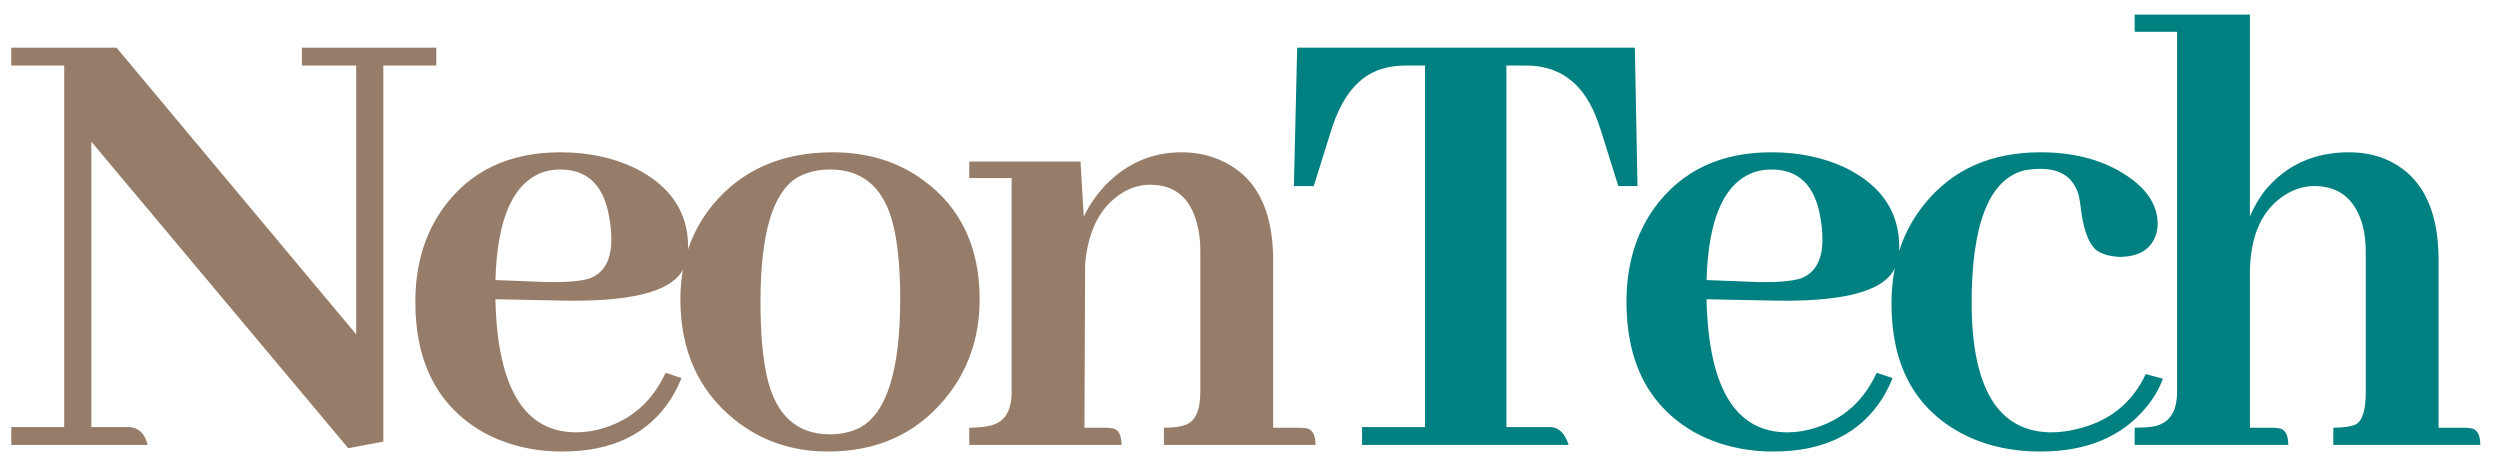 <svg width="118" height="22" viewBox="0 0 118 22" fill="none" xmlns="http://www.w3.org/2000/svg">
<path d="M14.25 3.094V2.25H20.594V3.094H18.094V20.844L16.438 21.156L4.312 6.688V20.156H6.125C6.562 20.198 6.844 20.479 6.969 21H0.531V20.156H3.031V3.094H0.531V2.25H5.5L16.812 15.781V3.094H14.25ZM26.448 8C26.218 8 25.979 8.031 25.729 8.094C24.25 8.552 23.468 10.26 23.385 13.219L25.791 13.312C26.666 13.333 27.333 13.281 27.791 13.156C28.5 12.906 28.854 12.292 28.854 11.312C28.854 10.958 28.823 10.615 28.76 10.281C28.51 8.76 27.739 8 26.448 8ZM32.166 17.844C32.041 18.156 31.885 18.469 31.698 18.781C30.635 20.469 28.916 21.312 26.541 21.312C25.145 21.312 23.885 21 22.76 20.375C20.656 19.146 19.604 17.104 19.604 14.25C19.604 12.5 20.052 11.01 20.948 9.781C22.218 8.052 24.052 7.188 26.448 7.188C27.76 7.188 28.937 7.438 29.979 7.938C31.645 8.771 32.479 10.01 32.479 11.656C32.479 12.115 32.375 12.51 32.166 12.844C31.541 13.802 29.666 14.25 26.541 14.188L23.385 14.125C23.385 14.146 23.385 14.167 23.385 14.188C23.489 18.333 24.76 20.406 27.198 20.406C27.656 20.406 28.104 20.333 28.541 20.188C29.854 19.771 30.812 18.906 31.416 17.594L32.166 17.844ZM35.895 14.25C35.895 15.729 35.999 16.917 36.208 17.812C36.624 19.604 37.614 20.5 39.176 20.5C39.697 20.5 40.166 20.396 40.583 20.188C41.853 19.5 42.489 17.479 42.489 14.125C42.489 12.708 42.385 11.562 42.176 10.688C41.76 8.896 40.76 8 39.176 8C38.572 8 38.041 8.135 37.583 8.406C36.458 9.135 35.895 11.083 35.895 14.25ZM39.301 7.188C40.968 7.188 42.405 7.635 43.614 8.531C45.364 9.823 46.239 11.688 46.239 14.125C46.239 15.938 45.697 17.5 44.614 18.812C43.239 20.479 41.395 21.312 39.083 21.312C37.395 21.312 35.926 20.812 34.676 19.812C32.968 18.438 32.114 16.542 32.114 14.125C32.114 12.375 32.635 10.875 33.676 9.625C35.051 8 36.926 7.188 39.301 7.188ZM52.155 20.188C52.28 20.188 52.405 20.198 52.53 20.219C52.801 20.281 52.936 20.542 52.936 21H45.749V20.188C46.124 20.188 46.447 20.156 46.718 20.094C47.405 19.948 47.749 19.417 47.749 18.5V8.406H45.749V7.625H50.999L51.155 10.219C51.363 9.781 51.634 9.365 51.968 8.969C53.009 7.781 54.28 7.188 55.78 7.188C56.405 7.188 56.988 7.302 57.53 7.531C59.238 8.24 60.093 9.823 60.093 12.281V20.188H61.311C61.436 20.188 61.561 20.198 61.686 20.219C61.957 20.281 62.093 20.542 62.093 21H54.936V20.188C55.374 20.188 55.707 20.146 55.936 20.062C56.415 19.896 56.655 19.375 56.655 18.5V11.812C56.655 11.354 56.603 10.938 56.499 10.562C56.186 9.333 55.447 8.719 54.28 8.719C53.884 8.719 53.488 8.823 53.093 9.031C51.988 9.656 51.363 10.802 51.218 12.469L51.186 20.188H52.155Z" fill="#967D69"/>
<path d="M74.04 21H64.29V20.156H67.259V3.094H66.353C65.936 3.094 65.561 3.146 65.228 3.25C64.123 3.583 63.321 4.562 62.821 6.188L62.009 8.781H61.071L61.227 2.25H77.165L77.29 8.781H76.384L75.571 6.188C75.488 5.917 75.394 5.656 75.29 5.406C74.644 3.865 73.561 3.094 72.04 3.094H71.103V20.156H73.228C73.603 20.198 73.873 20.479 74.04 21ZM83.612 8C83.383 8 83.144 8.031 82.894 8.094C81.415 8.552 80.633 10.26 80.55 13.219L82.956 13.312C83.831 13.333 84.498 13.281 84.956 13.156C85.665 12.906 86.019 12.292 86.019 11.312C86.019 10.958 85.987 10.615 85.925 10.281C85.675 8.76 84.904 8 83.612 8ZM89.331 17.844C89.206 18.156 89.05 18.469 88.862 18.781C87.8 20.469 86.081 21.312 83.706 21.312C82.31 21.312 81.05 21 79.925 20.375C77.821 19.146 76.769 17.104 76.769 14.25C76.769 12.5 77.217 11.01 78.112 9.781C79.383 8.052 81.217 7.188 83.612 7.188C84.925 7.188 86.102 7.438 87.144 7.938C88.81 8.771 89.644 10.01 89.644 11.656C89.644 12.115 89.54 12.51 89.331 12.844C88.706 13.802 86.831 14.25 83.706 14.188L80.55 14.125C80.55 14.146 80.55 14.167 80.55 14.188C80.654 18.333 81.925 20.406 84.362 20.406C84.821 20.406 85.269 20.333 85.706 20.188C87.019 19.771 87.977 18.906 88.581 17.594L89.331 17.844ZM89.279 14.344C89.279 12.469 89.8 10.896 90.841 9.625C92.154 8 93.977 7.188 96.31 7.188C97.789 7.188 99.06 7.5 100.122 8.125C101.268 8.812 101.841 9.625 101.841 10.562C101.841 10.708 101.82 10.865 101.779 11.031C101.55 11.76 100.966 12.125 100.029 12.125C99.612 12.104 99.268 12.01 98.998 11.844C98.643 11.594 98.393 11.01 98.248 10.094C98.206 9.719 98.164 9.438 98.123 9.25C97.893 8.396 97.289 7.969 96.31 7.969C96.081 7.969 95.841 7.99 95.591 8.031C93.904 8.427 93.06 10.531 93.06 14.344C93.081 18.344 94.32 20.365 96.779 20.406C97.216 20.406 97.633 20.354 98.029 20.25C99.55 19.896 100.633 19.031 101.279 17.656L102.091 17.875C101.904 18.375 101.633 18.833 101.279 19.25C100.133 20.625 98.477 21.312 96.31 21.312C94.873 21.312 93.602 21.01 92.498 20.406C90.352 19.219 89.279 17.198 89.279 14.344ZM107.226 20.188C107.351 20.188 107.476 20.198 107.601 20.219C107.872 20.281 108.007 20.542 108.007 21H100.757V20.188C101.112 20.188 101.414 20.167 101.664 20.125C102.393 19.979 102.757 19.438 102.757 18.5V1.5H100.757V0.688H106.195V10.219C106.362 9.823 106.58 9.438 106.851 9.062C107.851 7.812 109.195 7.188 110.882 7.188C111.487 7.188 112.049 7.292 112.57 7.5C114.257 8.208 115.101 9.802 115.101 12.281V20.188H116.289C116.414 20.188 116.539 20.198 116.664 20.219C116.935 20.281 117.07 20.542 117.07 21H110.132V20.188C110.612 20.188 110.966 20.135 111.195 20.031C111.507 19.865 111.664 19.354 111.664 18.5V11.906C111.664 11.469 111.622 11.073 111.539 10.719C111.205 9.427 110.435 8.781 109.226 8.781C108.81 8.781 108.393 8.896 107.976 9.125C106.789 9.812 106.195 11.083 106.195 12.938V20.188H107.226Z" fill="#008080"/>
</svg>
